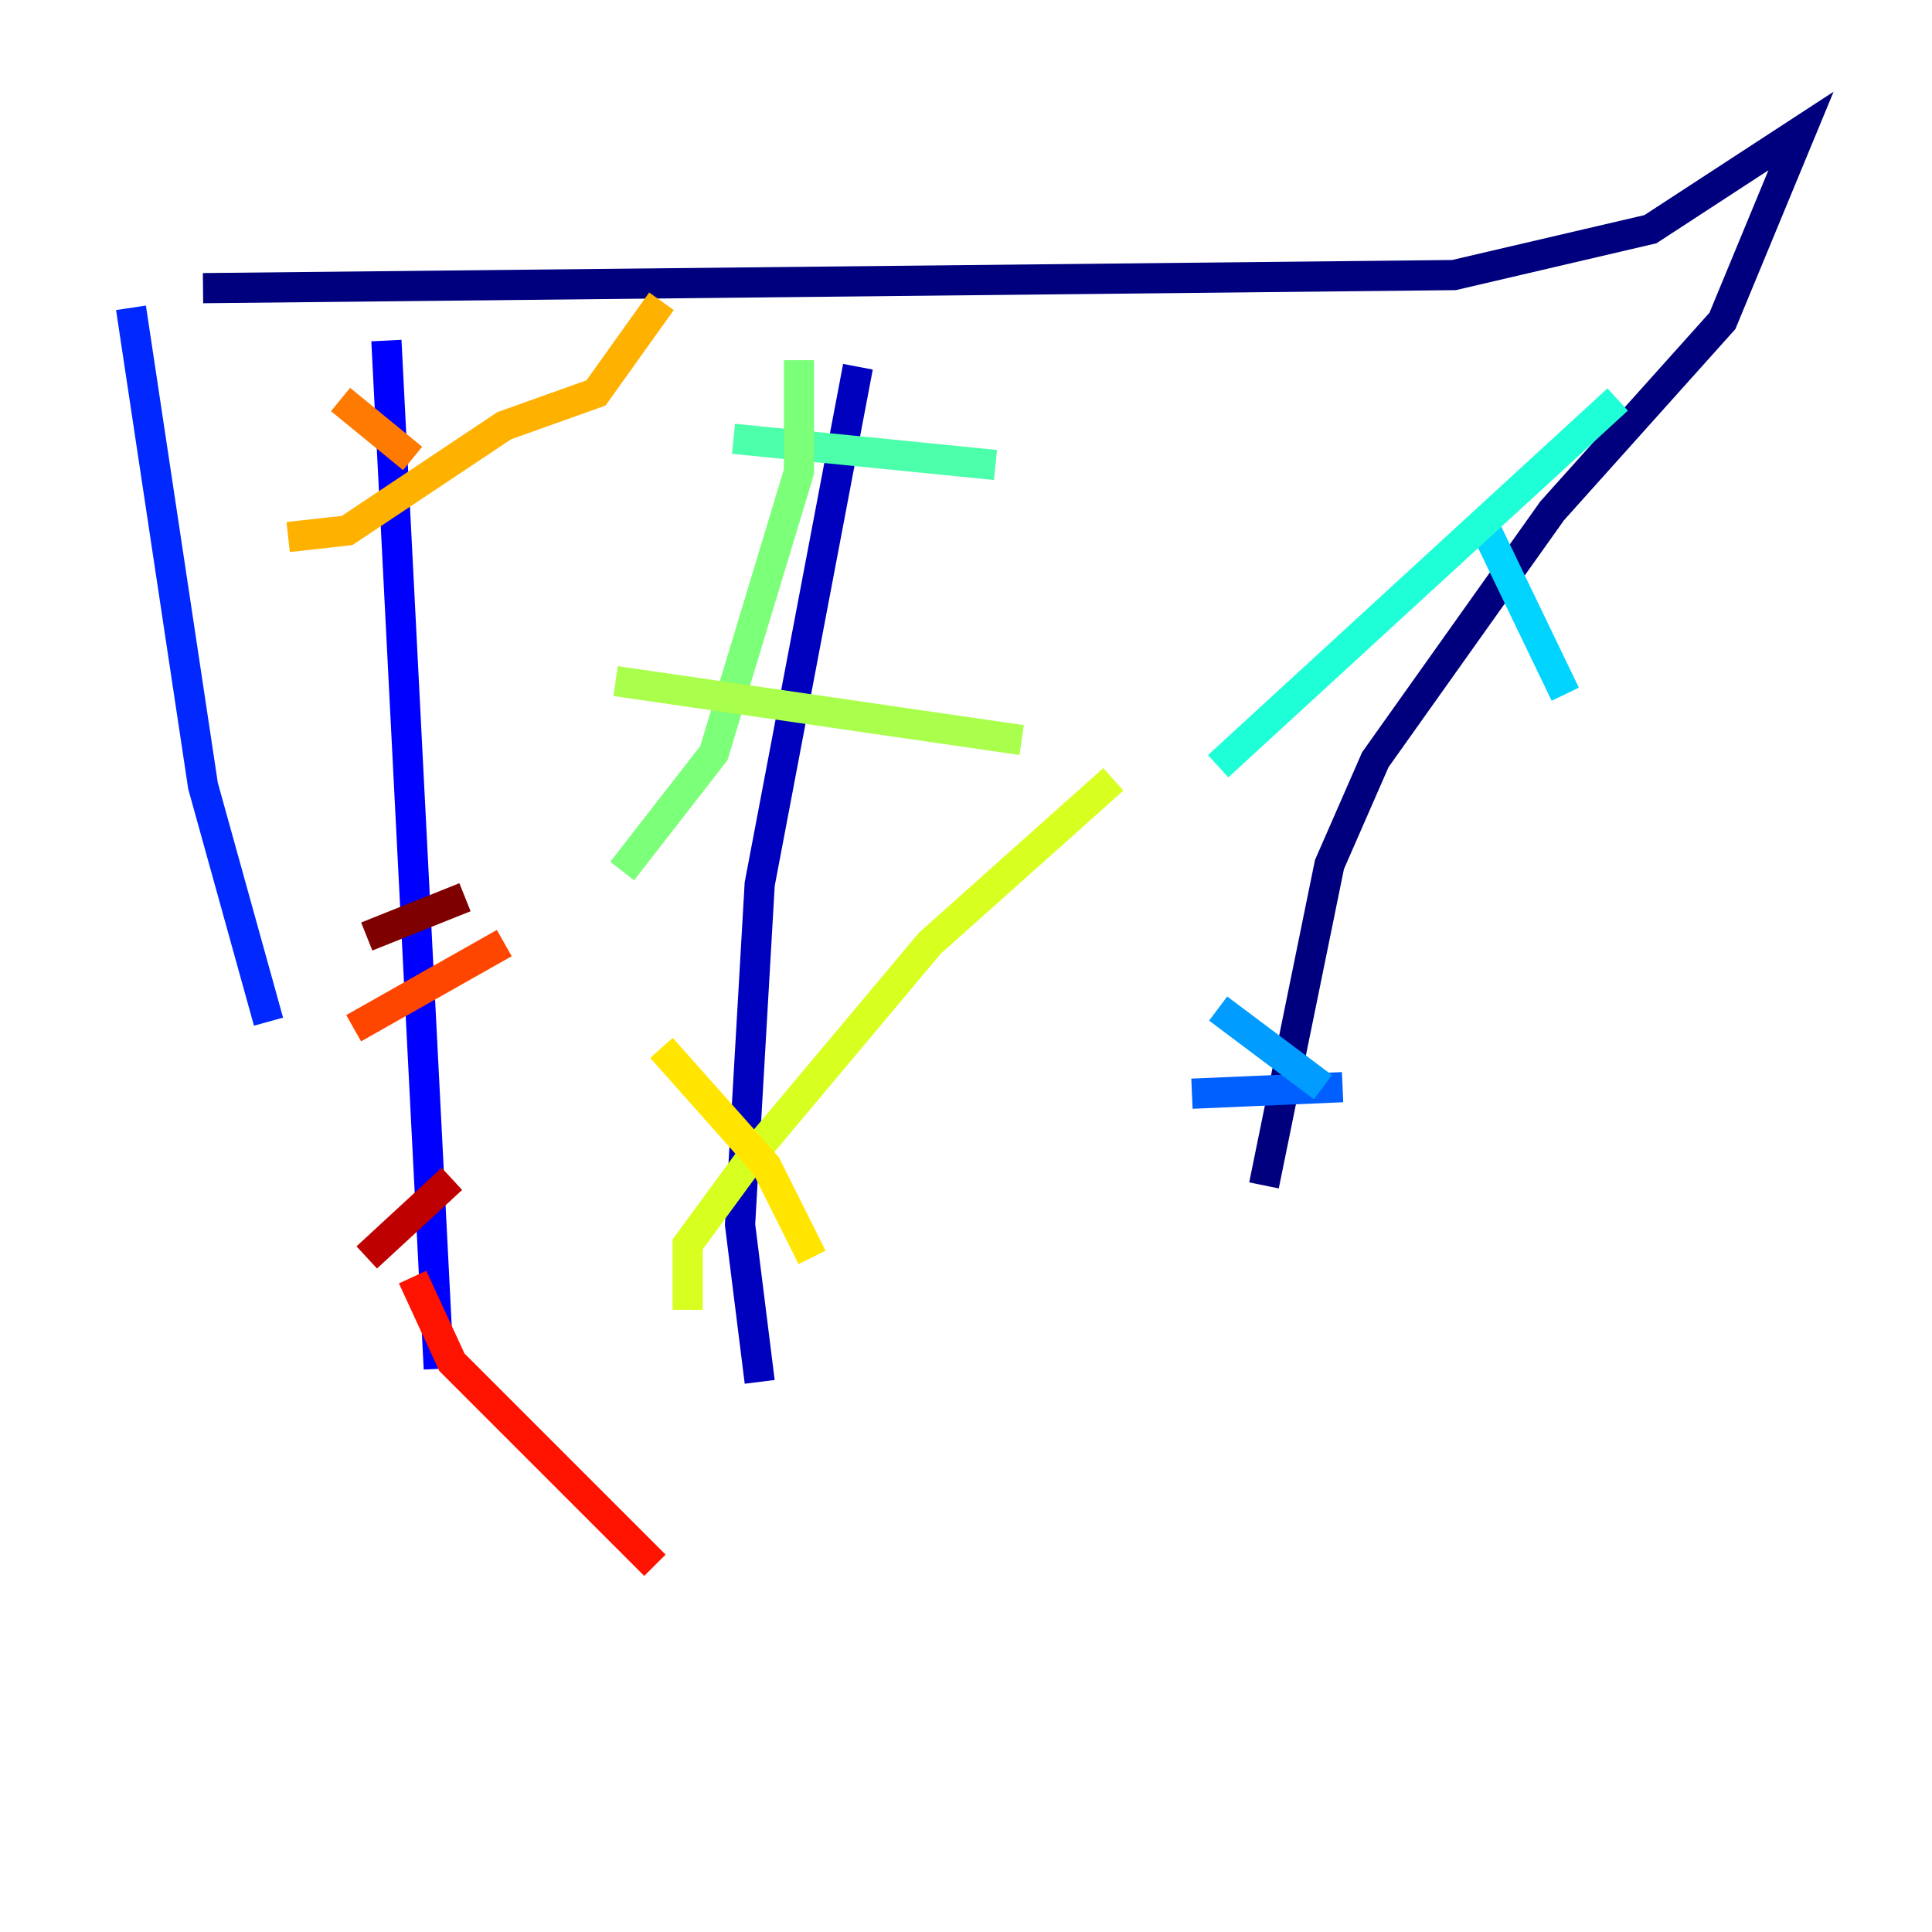 <?xml version="1.0" encoding="utf-8" ?>
<svg baseProfile="tiny" height="128" version="1.2" viewBox="0,0,128,128" width="128" xmlns="http://www.w3.org/2000/svg" xmlns:ev="http://www.w3.org/2001/xml-events" xmlns:xlink="http://www.w3.org/1999/xlink"><defs /><polyline fill="none" points="13.451,19.091 96.325,18.224 109.342,15.186 119.322,8.678 114.115,21.261 102.834,33.844 91.119,50.332 88.081,57.275 83.742,78.536" stroke="#00007f" stroke-width="2" /><polyline fill="none" points="56.841,24.298 50.332,58.576 49.031,81.139 50.332,91.552" stroke="#0000bf" stroke-width="2" /><polyline fill="none" points="25.6,22.563 29.071,90.685" stroke="#0000fe" stroke-width="2" /><polyline fill="none" points="8.678,20.393 13.451,52.068 17.79,67.688" stroke="#0028ff" stroke-width="2" /><polyline fill="none" points="78.969,72.461 88.949,72.027" stroke="#0060ff" stroke-width="2" /><polyline fill="none" points="80.705,66.82 87.647,72.027" stroke="#009cff" stroke-width="2" /><polyline fill="none" points="98.061,34.278 103.702,45.993" stroke="#00d4ff" stroke-width="2" /><polyline fill="none" points="107.173,26.468 80.705,50.766" stroke="#1fffd7" stroke-width="2" /><polyline fill="none" points="48.597,29.071 65.953,30.807" stroke="#4cffaa" stroke-width="2" /><polyline fill="none" points="52.936,23.864 52.936,31.241 47.295,49.898 41.22,57.709" stroke="#7cff79" stroke-width="2" /><polyline fill="none" points="40.786,45.125 67.688,49.031" stroke="#aaff4c" stroke-width="2" /><polyline fill="none" points="45.559,86.78 45.559,82.441 50.332,75.932 61.614,62.481 73.763,51.634" stroke="#d7ff1f" stroke-width="2" /><polyline fill="none" points="43.824,69.424 50.766,77.234 53.803,83.308" stroke="#ffe500" stroke-width="2" /><polyline fill="none" points="19.091,35.58 22.997,35.146 33.41,28.203 39.485,26.034 43.824,19.959" stroke="#ffb100" stroke-width="2" /><polyline fill="none" points="22.563,26.468 27.336,30.373" stroke="#ff7a00" stroke-width="2" /><polyline fill="none" points="23.43,68.122 33.41,62.481" stroke="#ff4600" stroke-width="2" /><polyline fill="none" points="27.336,84.61 29.939,90.251 43.39,103.702" stroke="#fe1200" stroke-width="2" /><polyline fill="none" points="24.298,83.308 29.939,78.102" stroke="#bf0000" stroke-width="2" /><polyline fill="none" points="24.298,62.047 30.807,59.444" stroke="#7f0000" stroke-width="2" /></svg>